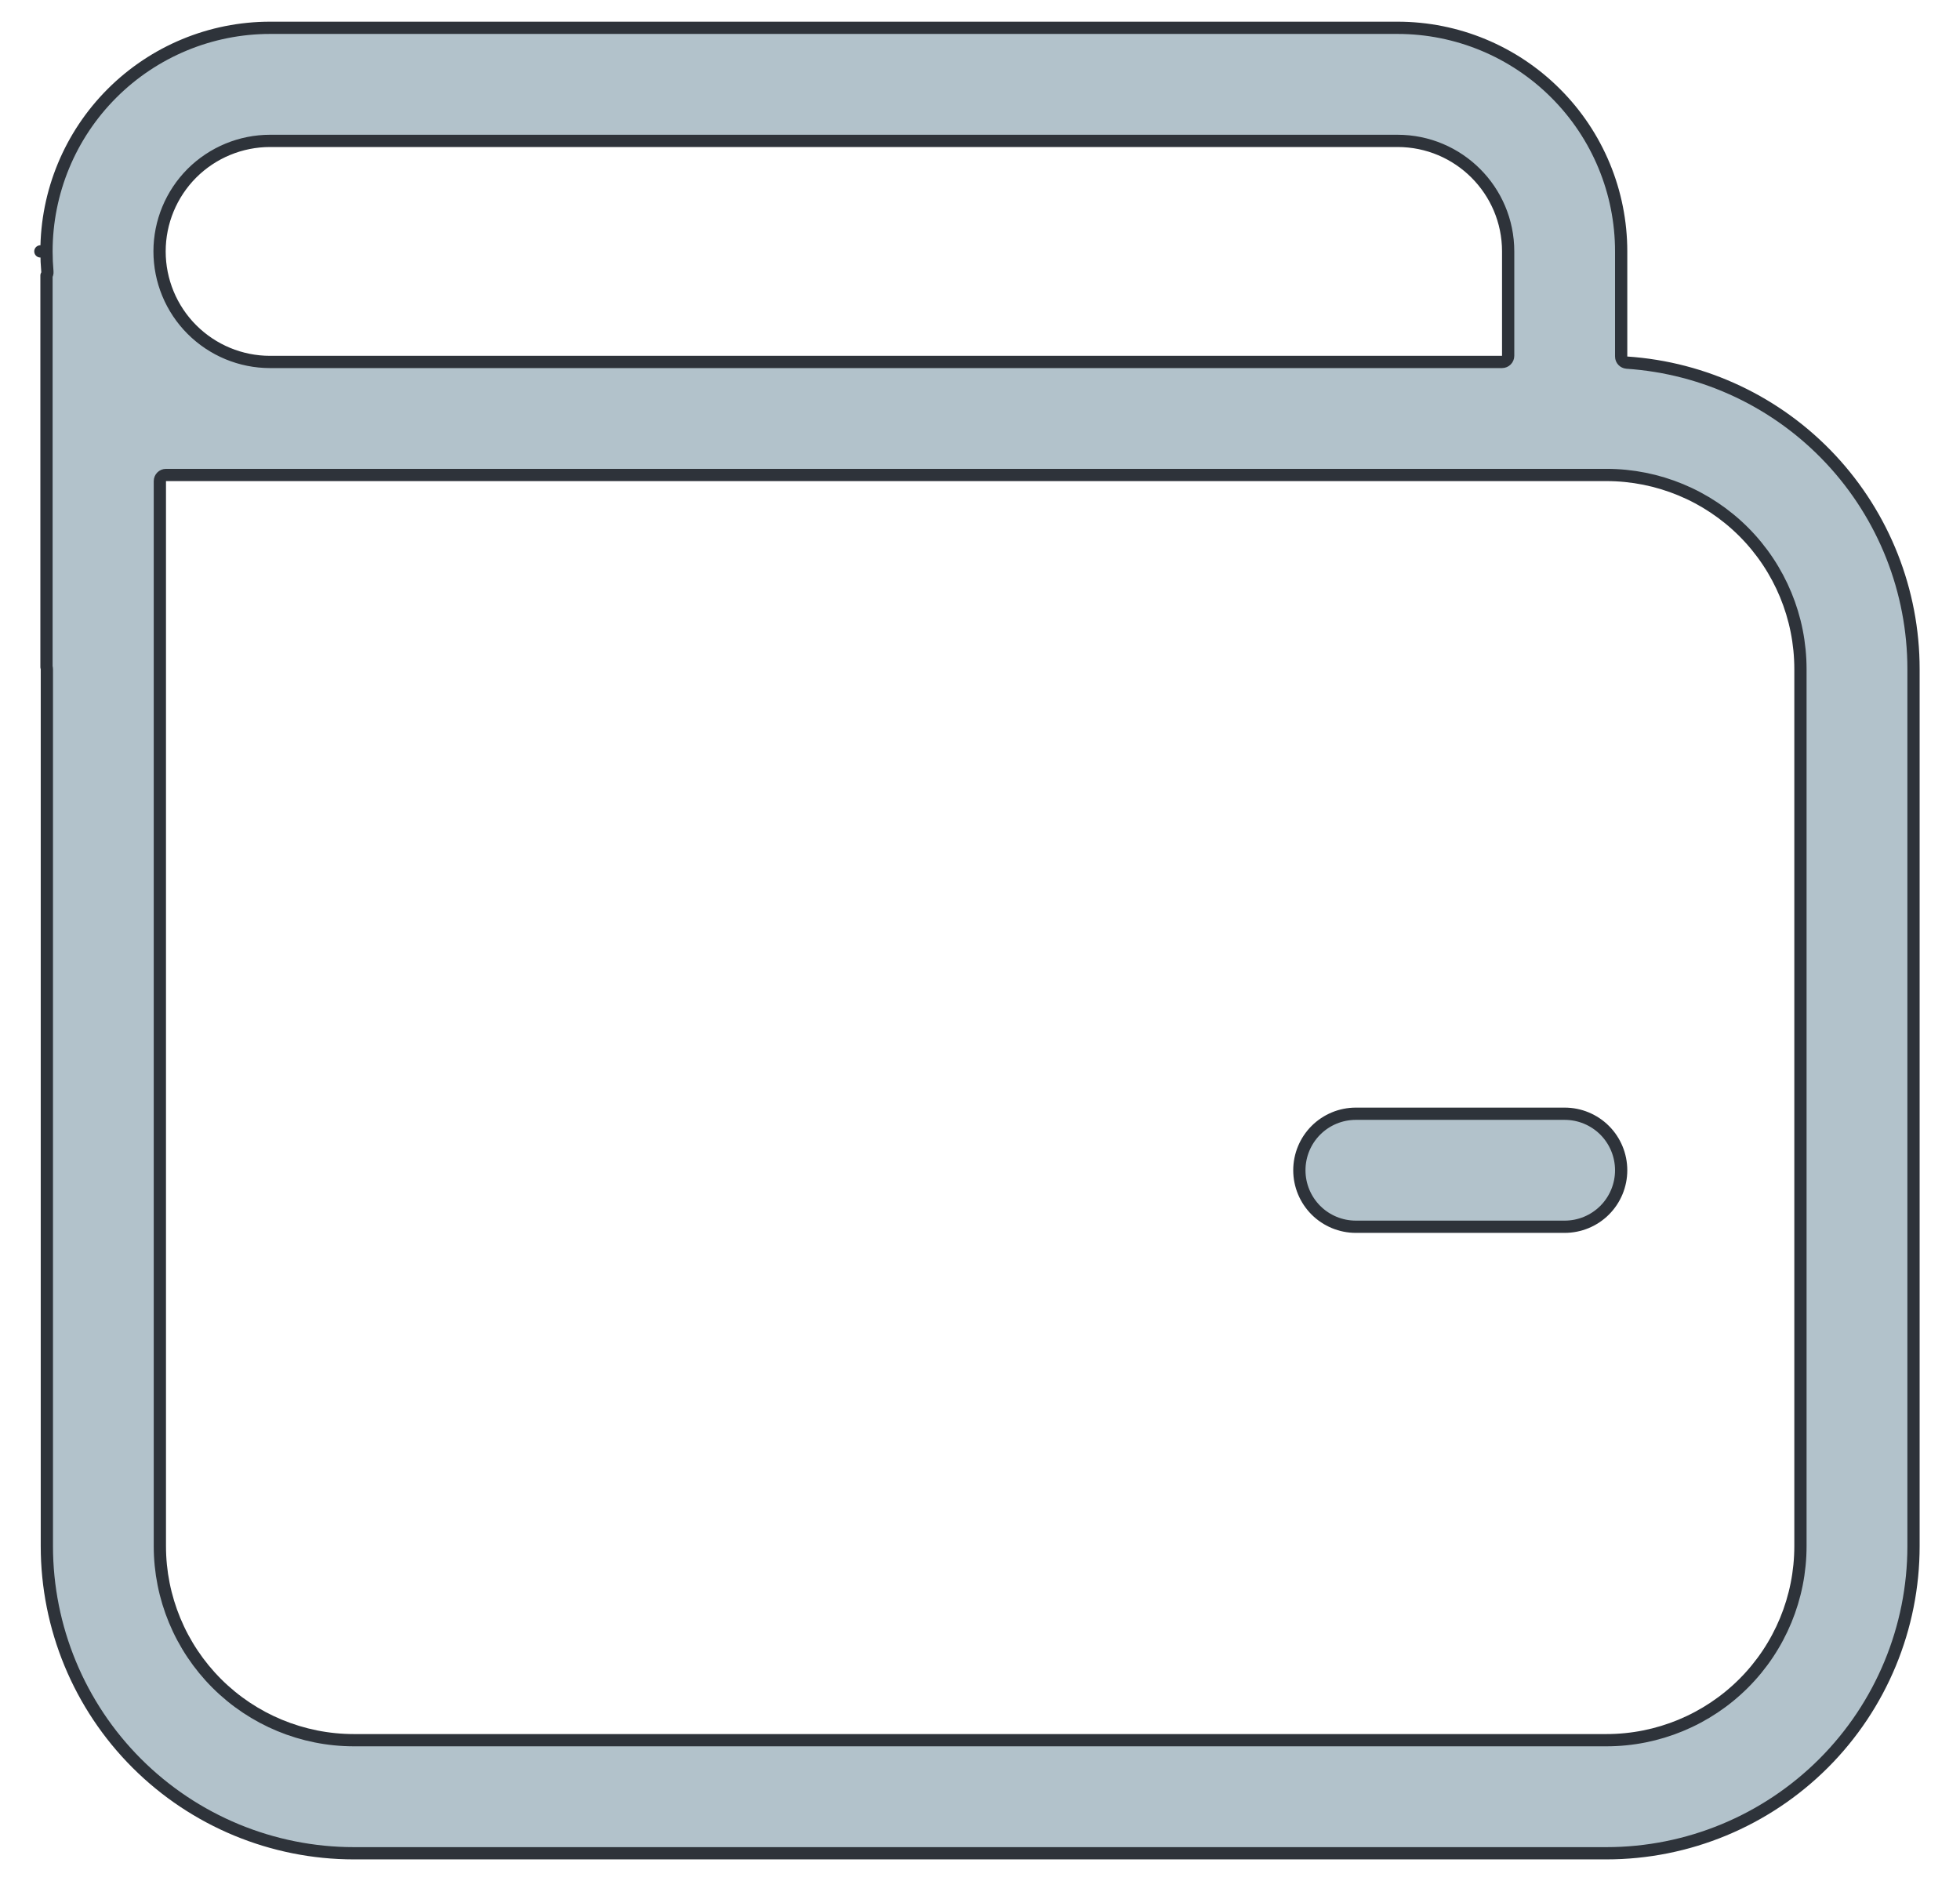 <svg width="32" height="31" viewBox="0 0 32 31" fill="none" xmlns="http://www.w3.org/2000/svg">
<path d="M26.468 5.82C26.468 5.873 26.509 5.916 26.561 5.92C27.831 6.005 29.02 6.568 29.889 7.497C30.758 8.426 31.241 9.651 31.241 10.923V25.241C31.241 26.571 30.713 27.846 29.773 28.786C28.832 29.726 27.557 30.255 26.227 30.255H5.778C4.449 30.255 3.173 29.726 2.233 28.786C1.293 27.846 0.765 26.571 0.765 25.241V10.923C0.765 10.911 0.763 10.9 0.759 10.89V4.498C0.77 4.48 0.776 4.458 0.774 4.437C0.764 4.326 0.759 4.215 0.759 4.105L0.659 4.104H0.759C0.759 3.136 1.144 2.208 1.828 1.524C2.513 0.839 3.441 0.454 4.409 0.454H22.818C23.786 0.454 24.715 0.839 25.399 1.524C26.084 2.208 26.468 3.136 26.468 4.104V5.82ZM2.71 7.754C2.655 7.754 2.61 7.799 2.61 7.854V25.241C2.61 26.081 2.944 26.887 3.538 27.481C4.132 28.075 4.938 28.409 5.778 28.409H26.227C27.068 28.409 27.873 28.075 28.468 27.481C29.062 26.887 29.395 26.081 29.395 25.241V10.923C29.395 10.082 29.062 9.277 28.468 8.682C27.873 8.088 27.068 7.754 26.227 7.754H2.71ZM24.523 5.909C24.578 5.909 24.623 5.864 24.623 5.809V4.104C24.623 3.108 23.814 2.3 22.818 2.3H4.409C3.931 2.3 3.472 2.49 3.133 2.828C2.795 3.167 2.605 3.626 2.605 4.104C2.605 4.583 2.795 5.042 3.133 5.38C3.472 5.719 3.931 5.909 4.409 5.909H24.523ZM21.484 18.452C21.657 18.279 21.892 18.182 22.136 18.182H25.546C25.79 18.182 26.025 18.279 26.198 18.452C26.371 18.625 26.468 18.86 26.468 19.105C26.468 19.349 26.371 19.584 26.198 19.757C26.025 19.93 25.79 20.027 25.546 20.027H22.136C21.892 20.027 21.657 19.93 21.484 19.757C21.311 19.584 21.214 19.349 21.214 19.105C21.214 18.86 21.311 18.625 21.484 18.452Z" fill="#B2C2CB" stroke="#2E333A" stroke-width="0.2" stroke-linejoin="round"/>
</svg>

